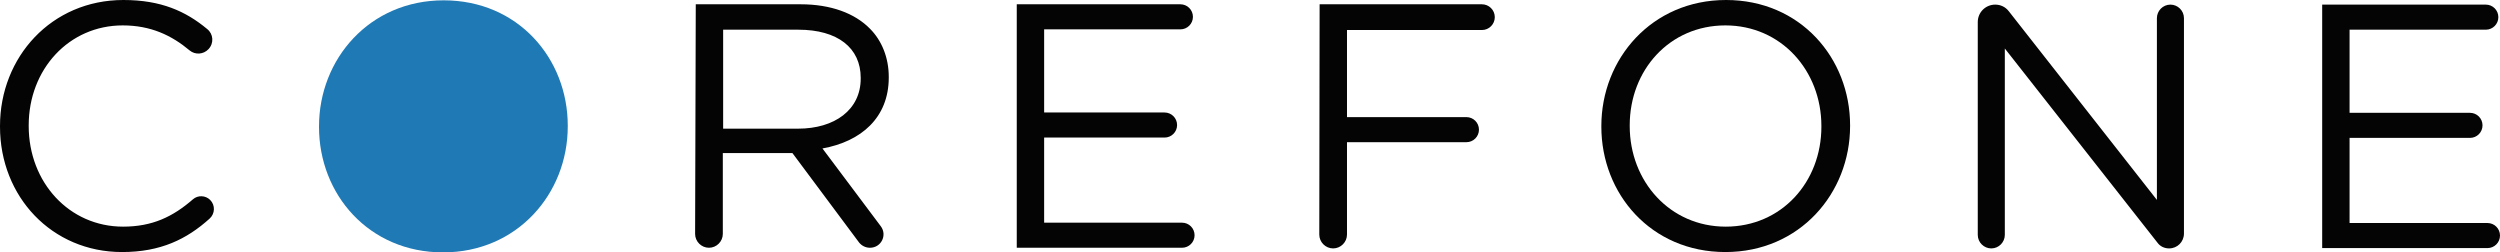 <svg xmlns="http://www.w3.org/2000/svg" version="1.1" id="Capa_1" x="0" y="0" viewBox="0 0 757.8 76.5" style="enable-background:new 0 0 757.8 76.5" xml:space="preserve"><style>.st0{fill:#040404}</style><path class="st0" d="M0 38.4v-.2C0 17.3 15.6 0 37.4 0c11.4 0 18.9 3.4 25.4 8.8 1.9 1.5 2.1 4.3.4 6.1-1.5 1.6-4 1.8-5.7.4-5.5-4.6-11.8-7.6-20.3-7.6C20.9 7.7 8.7 21 8.7 38v.2c0 17.1 12.3 30.5 28.6 30.5 8.9 0 15.1-3 21.2-8.3 1.5-1.3 3.8-1.2 5.2.2 1.6 1.6 1.5 4.2-.2 5.7-6.9 6.2-14.8 10.1-26.5 10.1-21.3 0-37-16.8-37-38zM210.9 1.3h31.8c9.1 0 16.4 2.7 21 7.4 3.6 3.6 5.7 8.8 5.7 14.6v.2c0 12.2-8.4 19.4-20.1 21.5L267 68.6c2 2.7.1 6.5-3.3 6.5-1.3 0-2.5-.6-3.3-1.6l-20.2-27.1h-21.1v24.5c0 2.3-1.9 4.2-4.2 4.2-2.3 0-4.2-1.9-4.2-4.2l.2-69.6zm31 37.7c11.1 0 19-5.7 19-15.2v-.2c0-9.1-7-14.6-18.9-14.6h-22.8v30h22.7zm66.3-37.7h49.6c2.1 0 3.8 1.7 3.8 3.8 0 2.1-1.7 3.8-3.8 3.8h-41.3v25.2H353c2.1 0 3.8 1.7 3.8 3.8 0 2.1-1.7 3.8-3.8 3.8h-36.5v25.8h41.8c2.1 0 3.8 1.7 3.8 3.8 0 2.1-1.7 3.8-3.8 3.8h-50.1V1.3zm91.8 0h49.2c2.1 0 3.9 1.7 3.9 3.9 0 2.1-1.7 3.9-3.9 3.9h-40.9v26.4h36.2c2.1 0 3.8 1.7 3.8 3.8 0 2.1-1.7 3.8-3.8 3.8h-36.2v28c0 2.3-1.9 4.2-4.2 4.2-2.3 0-4.2-1.9-4.2-4.2l.1-69.8zm204.8.1c1.6 0 3.1.7 4.1 2l44.9 57.2V5.5c0-2.2 1.8-4.1 4.1-4.1 2.2 0 4.1 1.8 4.1 4.1v65.3c0 2.5-2 4.5-4.5 4.5-1.4 0-2.7-.6-3.5-1.7l-46.3-58.9v56.5c0 2.2-1.8 4.1-4.1 4.1-2.2 0-4.1-1.8-4.1-4.1V6.7c0-3 2.4-5.3 5.3-5.3zm99.1 0h49.6c2.1 0 3.8 1.7 3.8 3.8 0 2.1-1.7 3.8-3.8 3.8h-41.3v25.2h36.5c2.1 0 3.8 1.7 3.8 3.8 0 2.1-1.7 3.8-3.8 3.8h-36.5v25.8H754c2.1 0 3.8 1.7 3.8 3.8 0 2.1-1.7 3.8-3.8 3.8h-50.1V1.4z"/><path d="M96.7 38.5v-.2C96.7 17.9 112 .1 134.5.1s37.6 17.6 37.6 38v.2c0 20.4-15.3 38.2-37.8 38.2s-37.6-17.6-37.6-38z" style="fill:#1f79b5"/><path class="st0" d="M485.4 38.4v-.2c0-20.4 15.3-38.2 37.8-38.2 22.5 0 37.6 17.6 37.6 38v.2c0 20.4-15.3 38.2-37.8 38.2s-37.6-17.6-37.6-38zm66.7 0v-.2c0-16.8-12.2-30.5-29.1-30.5-16.9 0-29 13.5-29 30.3v.2c0 16.8 12.2 30.5 29.1 30.5 16.9 0 29-13.5 29-30.3z"/></svg>